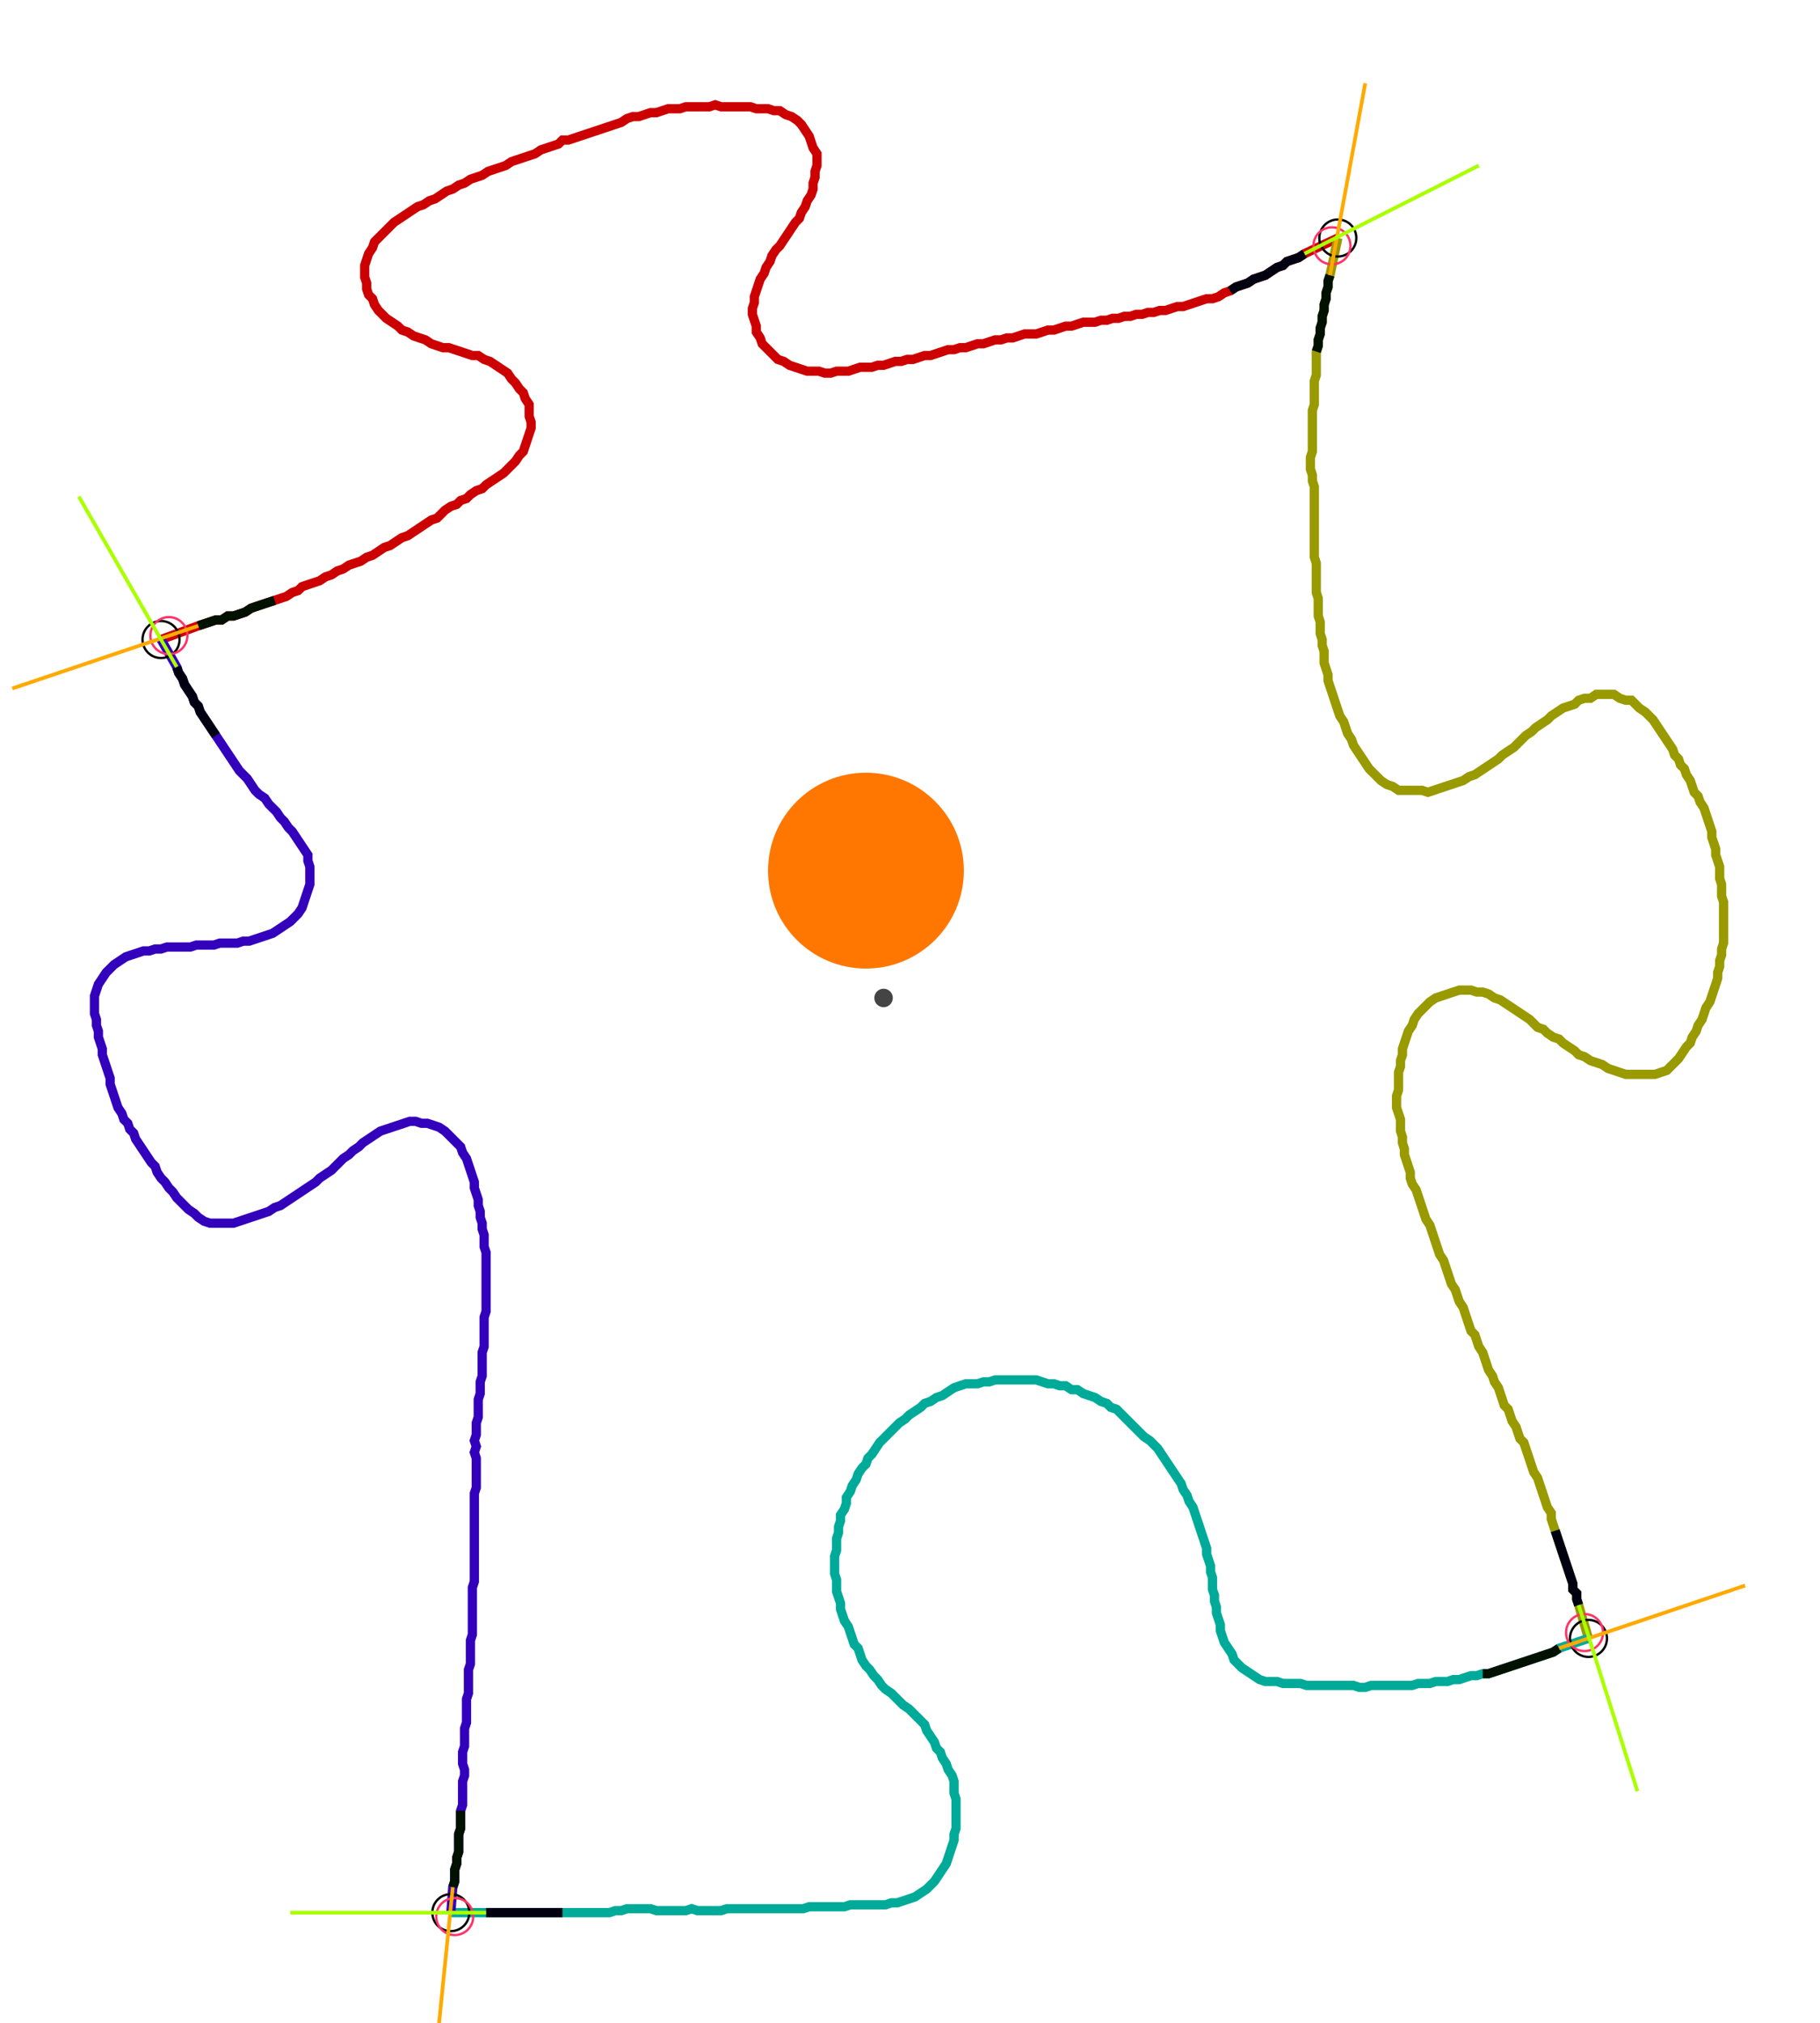 <?xml version="1.0" encoding="UTF-8" standalone="no"?><svg width="530.159" height="589.206" viewBox="-10 -10 196.72 216.402" xmlns="http://www.w3.org/2000/svg" xmlns:xlink="http://www.w3.org/1999/xlink"><polyline points="7.407,57.989 11.429,56.508 12.063,56.296 12.698,56.085 13.333,55.873 13.968,55.873 14.603,55.45 15.238,55.45 15.873,55.238 16.508,55.026 17.143,54.603 17.778,54.392 18.413,54.18 19.048,53.968 19.683,53.757 20.317,53.545 20.952,53.333 21.587,52.91 22.222,52.698 22.646,52.275 23.28,52.063 23.915,51.852 24.55,51.64 25.185,51.217 25.82,51.005 26.455,50.582 27.09,50.37 27.725,49.947 28.36,49.735 28.995,49.524 29.63,49.101 30.265,48.889 30.899,48.466 31.534,48.042 32.169,47.831 32.804,47.407 33.439,46.984 34.074,46.772 34.709,46.349 35.344,45.926 35.979,45.503 36.614,45.079 37.249,44.868 37.672,44.444 38.095,44.021 38.73,43.598 39.365,43.386 39.788,42.963 40.423,42.751 40.847,42.328 41.481,41.905 42.116,41.693 42.54,41.27 43.175,40.847 43.81,40.423 44.444,40.0 44.868,39.577 45.291,39.153 45.714,38.73 46.138,38.095 46.561,37.672 46.772,37.037 46.984,36.402 47.196,35.767 47.407,35.132 47.407,34.497 47.196,33.862 47.196,33.228 47.196,32.593 46.772,31.958 46.561,31.323 46.138,30.899 45.714,30.265 45.291,29.841 44.868,29.206 44.233,28.783 43.598,28.36 42.963,27.937 42.328,27.725 41.693,27.302 41.058,27.302 40.423,27.09 39.788,26.878 39.153,26.667 38.519,26.455 37.884,26.455 37.249,26.243 36.614,26.032 35.979,25.608 35.344,25.397 34.709,25.185 34.074,24.762 33.439,24.55 33.016,24.127 32.381,23.704 31.746,23.28 31.323,22.857 30.899,22.434 30.476,21.799 30.265,21.164 29.841,20.741 29.63,20.106 29.63,19.471 29.418,18.836 29.418,18.201 29.418,17.566 29.63,16.931 29.841,16.296 30.265,15.661 30.476,15.026 30.899,14.603 31.323,14.18 31.746,13.757 32.169,13.333 32.593,12.91 33.228,12.487 33.862,12.063 34.497,11.64 35.132,11.217 35.767,11.005 36.402,10.582 37.037,10.37 37.672,9.947 38.307,9.524 38.942,9.312 39.577,8.889 40.212,8.677 40.847,8.254 41.481,8.042 42.116,7.831 42.751,7.407 43.386,7.196 44.021,6.984 44.656,6.772 45.291,6.349 45.926,6.138 46.561,5.926 47.196,5.714 47.831,5.503 48.466,5.079 49.101,4.868 49.735,4.656 50.37,4.444 50.794,4.021 51.429,4.021 52.063,3.81 52.698,3.598 53.333,3.386 53.968,3.175 54.603,2.963 55.238,2.751 55.873,2.54 56.508,2.328 57.143,2.116 57.778,1.693 58.413,1.481 59.048,1.481 59.683,1.27 60.317,1.058 60.952,1.058 61.587,0.847 62.222,0.635 62.857,0.635 63.492,0.635 64.127,0.423 64.762,0.423 65.397,0.423 66.032,0.423 66.667,0.423 67.302,0.212 67.937,0.423 68.571,0.423 69.206,0.423 69.841,0.423 70.476,0.423 71.111,0.423 71.746,0.635 72.381,0.635 73.016,0.635 73.651,0.847 74.286,0.847 74.921,1.27 75.556,1.481 76.19,1.905 76.614,2.328 77.037,2.963 77.46,3.598 77.672,4.233 77.884,4.868 78.307,5.503 78.307,6.138 78.307,6.772 78.095,7.407 78.095,8.042 77.884,8.677 77.884,9.312 77.672,9.947 77.249,10.582 77.037,11.217 76.614,11.852 76.402,12.487 75.979,12.91 75.556,13.545 75.132,14.18 74.709,14.815 74.286,15.45 73.862,15.873 73.439,16.508 73.228,17.143 72.804,17.778 72.593,18.413 72.169,19.048 71.958,19.683 71.746,20.317 71.534,20.952 71.534,21.587 71.323,22.222 71.323,22.857 71.534,23.492 71.746,24.127 71.746,24.762 72.169,25.397 72.381,26.032 72.804,26.455 73.228,26.878 73.651,27.302 74.074,27.725 74.709,27.937 75.344,28.36 75.979,28.571 76.614,28.783 77.249,28.995 77.884,28.995 78.519,28.995 79.153,29.206 79.788,29.206 80.423,28.995 81.058,28.995 81.693,28.995 82.328,28.783 82.963,28.571 83.598,28.571 84.233,28.571 84.868,28.36 85.503,28.36 86.138,28.148 86.772,27.937 87.407,27.937 88.042,27.725 88.677,27.725 89.312,27.513 89.947,27.302 90.582,27.302 91.217,27.09 91.852,26.878 92.487,26.667 93.122,26.667 93.757,26.455 94.392,26.455 95.026,26.243 95.661,26.032 96.296,26.032 96.931,25.82 97.566,25.608 98.201,25.608 98.836,25.397 99.471,25.397 100.106,25.185 100.741,24.974 101.376,24.974 102.011,24.974 102.646,24.762 103.28,24.55 103.915,24.55 104.55,24.339 105.185,24.127 105.82,24.127 106.455,23.915 107.09,23.704 107.725,23.704 108.36,23.704 108.995,23.492 109.63,23.492 110.265,23.28 110.899,23.28 111.534,23.069 112.169,23.069 112.804,22.857 113.439,22.857 114.074,22.646 114.709,22.646 115.344,22.434 115.979,22.434 116.614,22.222 117.249,22.011 117.884,22.011 118.519,21.799 119.153,21.587 119.788,21.376 120.423,21.164 121.058,21.164 121.693,20.952 122.328,20.529 122.963,20.317 123.598,19.894 124.233,19.683 124.868,19.471 125.503,19.048 126.138,18.836 126.772,18.624 127.407,18.201 128.042,17.778 128.677,17.566 129.101,17.143 129.735,16.931 130.37,16.72 131.005,16.296 134.603,14.603" style="fill:none; stroke:#cc0000; stroke-width:1.0"  /><polyline points="134.603,14.603 133.757,18.624 133.545,19.259 133.545,19.894 133.333,20.529 133.333,21.164 133.122,21.799 133.122,22.434 132.91,23.069 132.91,23.704 132.698,24.339 132.698,24.974 132.487,25.608 132.487,26.243 132.275,26.878 132.275,27.513 132.275,28.148 132.275,28.783 132.275,29.418 132.063,30.053 132.063,30.688 132.063,31.323 132.063,31.958 132.063,32.593 131.852,33.228 131.852,33.862 131.852,34.497 131.852,35.132 131.852,35.767 131.852,36.402 131.852,37.037 131.852,37.672 131.64,38.307 131.64,38.942 131.64,39.577 131.852,40.212 131.852,40.847 132.063,41.481 132.063,42.116 132.063,42.751 132.063,43.386 132.063,44.021 132.063,44.656 132.063,45.291 132.063,45.926 132.063,46.561 132.063,47.196 132.063,47.831 132.063,48.466 132.063,49.101 132.275,49.735 132.275,50.37 132.275,51.005 132.275,51.64 132.275,52.275 132.275,52.91 132.487,53.545 132.487,54.18 132.487,54.815 132.487,55.45 132.698,56.085 132.698,56.72 132.698,57.354 132.91,57.989 132.91,58.624 133.122,59.259 133.122,59.894 133.122,60.529 133.333,61.164 133.545,61.799 133.545,62.434 133.757,63.069 133.968,63.704 134.18,64.339 134.392,64.974 134.603,65.608 134.815,66.243 135.238,66.878 135.45,67.513 135.661,68.148 136.085,68.783 136.296,69.418 136.72,70.053 137.143,70.688 137.566,71.323 137.989,71.958 138.413,72.381 138.836,72.804 139.259,73.228 139.894,73.651 140.529,73.862 141.164,74.286 141.799,74.286 142.434,74.286 143.069,74.286 143.704,74.286 144.339,74.497 144.974,74.286 145.608,74.074 146.243,73.862 146.878,73.651 147.513,73.439 148.148,73.228 148.783,72.804 149.418,72.593 150.053,72.169 150.688,71.746 151.323,71.323 151.958,70.899 152.381,70.476 153.016,70.053 153.651,69.63 154.074,69.206 154.497,68.783 154.921,68.36 155.556,67.937 155.979,67.513 156.614,67.09 157.249,66.667 157.672,66.243 158.307,65.82 158.942,65.397 159.577,65.185 160.212,64.974 160.635,64.55 161.27,64.339 161.905,64.339 162.54,63.915 163.175,63.915 163.81,63.915 164.444,63.915 165.079,64.339 165.714,64.55 166.349,64.55 166.772,64.974 167.196,65.397 167.831,65.82 168.254,66.243 168.677,66.667 169.101,67.302 169.524,67.937 169.947,68.571 170.37,69.206 170.794,69.841 171.005,70.476 171.429,70.899 171.64,71.534 172.063,71.958 172.275,72.593 172.698,73.228 172.91,73.862 173.122,74.497 173.545,74.921 173.757,75.556 174.18,76.19 174.392,76.825 174.603,77.46 174.815,78.095 175.026,78.73 175.026,79.365 175.238,80.0 175.45,80.635 175.45,81.27 175.661,81.905 175.873,82.54 175.873,83.175 175.873,83.81 176.085,84.444 176.085,85.079 176.085,85.714 176.296,86.349 176.296,86.984 176.296,87.619 176.296,88.254 176.296,88.889 176.296,89.524 176.296,90.159 176.296,90.794 176.085,91.429 176.085,92.063 175.873,92.698 175.873,93.333 175.661,93.968 175.661,94.603 175.45,95.238 175.238,95.873 175.026,96.508 174.815,97.143 174.392,97.778 174.18,98.413 173.968,99.048 173.545,99.683 173.333,100.317 172.91,100.952 172.698,101.587 172.275,102.011 171.852,102.646 171.429,103.28 171.005,103.704 170.582,104.127 170.159,104.55 169.524,104.762 168.889,104.974 168.254,104.974 167.619,104.974 166.984,104.974 166.349,104.974 165.714,104.974 165.079,104.762 164.444,104.55 163.81,104.339 163.175,103.915 162.54,103.704 161.905,103.492 161.27,103.069 160.635,102.857 160.212,102.434 159.577,102.011 158.942,101.587 158.519,101.164 157.884,100.952 157.249,100.529 156.825,100.106 156.19,99.894 155.767,99.471 155.344,99.048 154.709,98.624 154.074,98.201 153.439,97.778 152.804,97.354 152.169,96.931 151.534,96.72 150.899,96.296 150.265,96.085 149.63,96.085 148.995,95.873 148.36,95.873 147.725,95.873 147.09,96.085 146.455,96.296 145.82,96.508 145.185,96.72 144.55,97.143 144.127,97.566 143.704,97.989 143.28,98.413 142.857,99.048 142.646,99.683 142.222,100.317 142.011,100.952 141.799,101.587 141.587,102.222 141.587,102.857 141.376,103.492 141.376,104.127 141.164,104.762 141.164,105.397 141.164,106.032 141.164,106.667 140.952,107.302 140.952,107.937 140.952,108.571 141.164,109.206 141.376,109.841 141.376,110.476 141.376,111.111 141.587,111.746 141.587,112.381 141.799,113.016 141.799,113.651 142.011,114.286 142.222,114.921 142.434,115.556 142.434,116.19 142.646,116.825 143.069,117.46 143.28,118.095 143.492,118.73 143.704,119.365 143.915,120 144.127,120.635 144.55,121.27 144.762,121.905 144.974,122.54 145.185,123.175 145.397,123.81 145.608,124.444 146.032,125.079 146.243,125.714 146.455,126.349 146.667,126.984 146.878,127.619 147.302,128.254 147.513,128.889 147.725,129.524 148.148,130.159 148.36,130.794 148.571,131.429 148.783,132.063 148.995,132.698 149.418,133.122 149.63,133.757 149.841,134.392 150.265,135.026 150.476,135.661 150.688,136.296 150.899,136.931 151.323,137.566 151.534,138.201 151.958,138.836 152.169,139.471 152.381,140.106 152.593,140.741 153.016,141.164 153.228,141.799 153.439,142.434 153.862,143.069 154.074,143.704 154.286,144.339 154.709,144.762 154.921,145.397 155.132,146.032 155.344,146.667 155.556,147.302 155.767,147.937 156.19,148.571 156.402,149.206 156.614,149.841 156.825,150.476 157.037,151.111 157.249,151.746 157.672,152.381 157.672,153.016 157.884,153.651 158.095,154.286 158.307,154.921 158.519,155.556 158.73,156.19 158.942,156.825 159.153,157.46 159.365,158.095 159.577,158.73 159.788,159.365 160.0,160.0 160.0,160.635 160.423,161.058 160.423,161.693 160.635,162.328 161.693,165.926" style="fill:none; stroke:#999900; stroke-width:1.0"  /><polyline points="161.693,165.926 158.519,166.984 157.884,167.407 157.249,167.619 156.614,167.831 155.979,168.042 155.344,168.254 154.709,168.466 154.074,168.677 153.439,168.889 152.804,169.101 152.169,169.312 151.534,169.524 150.899,169.735 150.265,169.735 149.63,169.947 148.995,169.947 148.36,170.159 147.725,170.37 147.09,170.37 146.455,170.582 145.82,170.582 145.185,170.582 144.55,170.794 143.915,170.794 143.28,170.794 142.646,171.005 142.011,171.005 141.376,171.005 140.741,171.005 140.106,171.005 139.471,171.005 138.836,171.005 138.201,171.005 137.566,171.217 136.931,171.217 136.296,171.005 135.661,171.005 135.026,171.005 134.392,171.005 133.757,171.005 133.122,171.005 132.487,171.005 131.852,171.005 131.217,171.005 130.582,170.794 129.947,170.794 129.312,170.794 128.677,170.794 128.042,170.582 127.407,170.582 126.772,170.582 126.138,170.37 125.503,169.947 124.868,169.524 124.233,169.101 123.81,168.677 123.386,168.254 123.175,167.619 122.751,166.984 122.328,166.349 122.116,165.714 121.905,165.079 121.905,164.444 121.693,163.81 121.481,163.175 121.481,162.54 121.27,161.905 121.27,161.27 121.058,160.635 121.058,160.0 121.058,159.365 120.847,158.73 120.847,158.095 120.635,157.46 120.423,156.825 120.423,156.19 120.212,155.556 120,154.921 119.788,154.286 119.577,153.651 119.365,153.016 119.153,152.381 118.942,151.746 118.519,151.111 118.307,150.476 117.884,149.841 117.672,149.206 117.249,148.571 116.825,147.937 116.402,147.302 115.979,146.667 115.556,146.032 115.132,145.397 114.709,144.974 114.286,144.55 113.651,144.127 113.228,143.704 112.804,143.28 112.381,142.857 111.958,142.434 111.534,142.011 111.111,141.587 110.688,141.164 110.053,140.952 109.63,140.529 108.995,140.317 108.36,139.894 107.725,139.683 107.09,139.471 106.455,139.048 105.82,139.048 105.185,138.624 104.55,138.624 103.915,138.413 103.28,138.413 102.646,138.201 102.011,137.989 101.376,137.989 100.741,137.989 100.106,137.989 99.471,137.989 98.836,137.989 98.201,137.989 97.566,137.989 96.931,138.201 96.296,138.201 95.661,138.413 95.026,138.413 94.392,138.413 93.757,138.624 93.122,138.836 92.487,139.259 91.852,139.683 91.217,139.894 90.582,140.317 89.947,140.529 89.524,140.952 88.889,141.376 88.254,141.799 87.831,142.222 87.196,142.646 86.772,143.069 86.349,143.492 85.926,143.915 85.503,144.339 85.079,144.762 84.656,145.397 84.233,146.032 83.81,146.455 83.598,147.09 83.175,147.513 82.751,148.148 82.54,148.783 82.116,149.418 81.905,150.053 81.481,150.688 81.481,151.323 81.27,151.958 80.847,152.593 80.847,153.228 80.635,153.862 80.635,154.497 80.423,155.132 80.423,155.767 80.423,156.402 80.212,157.037 80.212,157.672 80.212,158.307 80.212,158.942 80.423,159.577 80.423,160.212 80.423,160.847 80.635,161.481 80.847,162.116 80.847,162.751 81.058,163.386 81.27,164.021 81.693,164.656 81.905,165.291 82.116,165.926 82.328,166.561 82.751,166.984 82.963,167.619 83.175,168.254 83.598,168.889 84.021,169.312 84.444,169.947 84.868,170.37 85.291,171.005 85.714,171.429 86.349,171.852 86.772,172.275 87.196,172.698 87.619,173.122 88.254,173.545 88.677,173.968 89.101,174.392 89.524,174.815 89.947,175.238 90.159,175.873 90.582,176.508 91.005,177.143 91.217,177.778 91.64,178.201 91.852,178.836 92.275,179.471 92.487,180.106 92.91,180.741 93.122,181.376 93.122,182.011 93.122,182.646 93.333,183.28 93.333,183.915 93.333,184.55 93.333,185.185 93.333,185.82 93.333,186.455 93.122,187.09 93.122,187.725 92.91,188.36 92.698,188.995 92.487,189.63 92.275,190.265 91.852,190.899 91.429,191.534 91.005,192.169 90.582,192.593 90.159,193.016 89.524,193.439 88.889,193.862 88.254,194.074 87.619,194.286 86.984,194.497 86.349,194.497 85.714,194.709 85.079,194.709 84.444,194.709 83.81,194.709 83.175,194.709 82.54,194.709 81.905,194.709 81.27,194.921 80.635,194.921 80.0,194.921 79.365,194.921 78.73,194.921 78.095,194.921 77.46,194.921 76.825,195.132 76.19,195.132 75.556,195.132 74.921,195.132 74.286,195.132 73.651,195.132 73.016,195.132 72.381,195.132 71.746,195.132 71.111,195.132 70.476,195.132 69.841,195.132 69.206,195.132 68.571,195.132 67.937,195.344 67.302,195.344 66.667,195.344 66.032,195.344 65.397,195.344 64.762,195.132 64.127,195.344 63.492,195.344 62.857,195.344 62.222,195.344 61.587,195.344 60.952,195.344 60.317,195.132 59.683,195.132 59.048,195.132 58.413,195.132 57.778,195.132 57.143,195.344 56.508,195.344 55.873,195.556 55.238,195.556 54.603,195.556 53.968,195.556 53.333,195.556 52.698,195.556 52.063,195.556 51.429,195.556 50.794,195.556 50.159,195.556 49.524,195.556 48.889,195.556 48.254,195.556 47.619,195.556 46.984,195.556 46.349,195.556 45.714,195.556 45.079,195.556 44.444,195.556 43.81,195.556 43.175,195.556 42.54,195.556 38.73,195.556" style="fill:none; stroke:#00aa99; stroke-width:1.0"  /><polyline points="38.73,195.556 38.942,192.804 39.153,192.169 39.153,191.534 39.153,190.899 39.365,190.265 39.365,189.63 39.577,188.995 39.577,188.36 39.577,187.725 39.577,187.09 39.788,186.455 39.788,185.82 39.788,185.185 39.788,184.55 40.0,183.915 40.0,183.28 40.0,182.646 40.0,182.011 40.0,181.376 40.212,180.741 40.212,180.106 40.0,179.471 40.0,178.836 40.0,178.201 40.212,177.566 40.212,176.931 40.212,176.296 40.212,175.661 40.423,175.026 40.423,174.392 40.423,173.757 40.423,173.122 40.423,172.487 40.635,171.852 40.635,171.217 40.635,170.582 40.635,169.947 40.635,169.312 40.847,168.677 40.847,168.042 40.847,167.407 40.847,166.772 40.847,166.138 41.058,165.503 41.058,164.868 41.058,164.233 41.058,163.598 41.058,162.963 41.058,162.328 41.058,161.693 41.058,161.058 41.058,160.423 41.27,159.788 41.27,159.153 41.27,158.519 41.27,157.884 41.27,157.249 41.27,156.614 41.27,155.979 41.27,155.344 41.27,154.709 41.27,154.074 41.27,153.439 41.27,152.804 41.27,152.169 41.27,151.534 41.27,150.899 41.27,150.265 41.481,149.63 41.481,148.995 41.481,148.36 41.481,147.725 41.481,147.09 41.481,146.455 41.27,145.82 41.481,145.185 41.27,144.55 41.481,143.915 41.481,143.28 41.481,142.646 41.693,142.011 41.693,141.376 41.693,140.741 41.693,140.106 41.905,139.471 41.905,138.836 41.905,138.201 42.116,137.566 42.116,136.931 42.116,136.296 42.116,135.661 42.116,135.026 42.328,134.392 42.328,133.757 42.328,133.122 42.328,132.487 42.328,131.852 42.328,131.217 42.54,130.582 42.54,129.947 42.54,129.312 42.54,128.677 42.54,128.042 42.54,127.407 42.54,126.772 42.54,126.138 42.54,125.503 42.54,124.868 42.54,124.233 42.328,123.598 42.328,122.963 42.328,122.328 42.116,121.693 42.116,121.058 41.905,120.423 41.905,119.788 41.693,119.153 41.693,118.519 41.481,117.884 41.27,117.249 41.27,116.614 41.058,115.979 40.847,115.344 40.635,114.709 40.423,114.074 40.0,113.439 39.788,112.804 39.365,112.381 38.942,111.958 38.519,111.534 38.095,111.111 37.46,110.688 36.825,110.476 36.19,110.265 35.556,110.265 34.921,110.053 34.286,110.053 33.651,110.265 33.016,110.476 32.381,110.688 31.746,110.899 31.111,111.111 30.476,111.534 29.841,111.958 29.206,112.381 28.783,112.804 28.148,113.228 27.725,113.651 27.09,114.074 26.667,114.497 26.243,114.921 25.82,115.344 25.185,115.767 24.55,116.19 24.127,116.614 23.492,117.037 22.857,117.46 22.222,117.884 21.587,118.307 20.952,118.73 20.317,119.153 19.683,119.365 19.048,119.788 18.413,120 17.778,120.212 17.143,120.423 16.508,120.635 15.873,120.847 15.238,121.058 14.603,121.058 13.968,121.058 13.333,121.058 12.698,121.058 12.063,120.847 11.429,120.423 11.005,120 10.37,119.577 9.947,119.153 9.524,118.73 9.101,118.307 8.677,117.672 8.254,117.249 7.831,116.614 7.407,116.19 6.984,115.556 6.772,114.921 6.349,114.497 5.926,113.862 5.503,113.228 5.079,112.593 4.656,111.958 4.444,111.323 4.021,110.899 3.81,110.265 3.386,109.841 3.175,109.206 2.751,108.571 2.54,107.937 2.328,107.302 2.116,106.667 1.905,106.032 1.905,105.397 1.693,104.762 1.481,104.127 1.27,103.492 1.058,102.857 1.058,102.222 0.847,101.587 0.635,100.952 0.635,100.317 0.423,99.683 0.423,99.048 0.212,98.413 0.212,97.778 0.212,97.143 0.212,96.508 0.423,95.873 0.635,95.238 1.058,94.603 1.481,93.968 1.905,93.545 2.328,93.122 2.963,92.698 3.598,92.275 4.233,92.063 4.868,91.852 5.503,91.64 6.138,91.64 6.772,91.429 7.407,91.429 8.042,91.217 8.677,91.217 9.312,91.217 9.947,91.217 10.582,91.217 11.217,91.005 11.852,91.005 12.487,91.005 13.122,91.005 13.757,90.794 14.392,90.794 15.026,90.794 15.661,90.794 16.296,90.582 16.931,90.582 17.566,90.37 18.201,90.159 18.836,89.947 19.471,89.735 20.106,89.312 20.741,88.889 21.376,88.466 21.799,88.042 22.222,87.619 22.646,86.984 22.857,86.349 23.069,85.714 23.28,85.079 23.492,84.444 23.492,83.81 23.492,83.175 23.492,82.54 23.28,81.905 23.28,81.27 22.857,80.635 22.434,80.0 22.011,79.365 21.587,78.73 21.164,78.307 20.741,77.672 20.317,77.249 19.894,76.614 19.471,76.19 19.048,75.767 18.624,75.132 17.989,74.709 17.566,74.286 17.143,73.651 16.72,73.016 16.296,72.593 15.873,72.169 15.45,71.534 15.026,70.899 14.603,70.265 14.18,69.63 13.757,68.995 13.333,68.36 12.91,67.725 12.487,67.09 12.063,66.455 11.64,65.82 11.429,65.185 11.005,64.762 10.794,64.127 10.37,63.492 9.947,62.857 9.735,62.222 9.312,61.587 9.101,60.952 7.407,57.989" style="fill:none; stroke:#3300bb; stroke-width:1.0"  /><circle cx="7.407" cy="57.989" r="2.0" style="fill:none; stroke:#000000aa; stroke-width:0.25" /><circle cx="134.603" cy="14.603" r="2.0" style="fill:none; stroke:#000000aa; stroke-width:0.25" /><circle cx="161.693" cy="165.926" r="2.0" style="fill:none; stroke:#000000aa; stroke-width:0.25" /><circle cx="38.73" cy="195.556" r="2.0" style="fill:none; stroke:#000000aa; stroke-width:0.25" /><circle cx="8.254" cy="57.566" r="2.0" style="fill:none; stroke:#ff3366aa; stroke-width:0.25" /><circle cx="133.968" cy="15.45" r="2.0" style="fill:none; stroke:#ff3366aa; stroke-width:0.25" /><circle cx="161.27" cy="165.291" r="2.0" style="fill:none; stroke:#ff3366aa; stroke-width:0.25" /><circle cx="39.153" cy="195.979" r="2.0" style="fill:none; stroke:#ff3366aa; stroke-width:0.25" /><polyline points="19.683,53.757 19.048,53.968 18.413,54.18 17.778,54.392 17.143,54.603 16.508,55.026 15.873,55.238 15.238,55.45 14.603,55.45 13.968,55.873 13.333,55.873 12.698,56.085 12.063,56.296 11.429,56.508" style="fill:none; stroke:#001100; stroke-width:1.0" /><polyline points="13.333,68.36 12.91,67.725 12.487,67.09 12.063,66.455 11.64,65.82 11.429,65.185 11.005,64.762 10.794,64.127 10.37,63.492 9.947,62.857 9.735,62.222 9.312,61.587 9.101,60.952" style="fill:none; stroke:#000011; stroke-width:1.0" /><polyline points="132.275,26.878 132.487,26.243 132.487,25.608 132.698,24.974 132.698,24.339 132.91,23.704 132.91,23.069 133.122,22.434 133.122,21.799 133.333,21.164 133.333,20.529 133.545,19.894 133.545,19.259 133.757,18.624" style="fill:none; stroke:#001100; stroke-width:1.0" /><polyline points="122.963,20.317 123.598,19.894 124.233,19.683 124.868,19.471 125.503,19.048 126.138,18.836 126.772,18.624 127.407,18.201 128.042,17.778 128.677,17.566 129.101,17.143 129.735,16.931 130.37,16.72 131.005,16.296" style="fill:none; stroke:#000011; stroke-width:1.0" /><polyline points="150.265,169.735 150.899,169.735 151.534,169.524 152.169,169.312 152.804,169.101 153.439,168.889 154.074,168.677 154.709,168.466 155.344,168.254 155.979,168.042 156.614,167.831 157.249,167.619 157.884,167.407 158.519,166.984" style="fill:none; stroke:#001100; stroke-width:1.0" /><polyline points="158.095,154.286 158.307,154.921 158.519,155.556 158.73,156.19 158.942,156.825 159.153,157.46 159.365,158.095 159.577,158.73 159.788,159.365 160.0,160.0 160.0,160.635 160.423,161.058 160.423,161.693 160.635,162.328" style="fill:none; stroke:#000011; stroke-width:1.0" /><polyline points="39.788,184.55 39.788,185.185 39.788,185.82 39.788,186.455 39.577,187.09 39.577,187.725 39.577,188.36 39.577,188.995 39.365,189.63 39.365,190.265 39.153,190.899 39.153,191.534 39.153,192.169 38.942,192.804" style="fill:none; stroke:#001100; stroke-width:1.0" /><polyline points="50.794,195.556 50.159,195.556 49.524,195.556 48.889,195.556 48.254,195.556 47.619,195.556 46.984,195.556 46.349,195.556 45.714,195.556 45.079,195.556 44.444,195.556 43.81,195.556 43.175,195.556 42.54,195.556" style="fill:none; stroke:#000011; stroke-width:1.0" /><polyline points="11.429,56.508 -8.677,63.28" style="fill:none; stroke:#ffaa00; stroke-width:0.4" /><polyline points="9.101,60.952 -1.481,42.54" style="fill:none; stroke:#aaff00; stroke-width:0.4" /><polyline points="133.757,18.624 137.566,-2.116" style="fill:none; stroke:#ffaa00; stroke-width:0.4" /><polyline points="131.005,16.296 149.841,6.772" style="fill:none; stroke:#aaff00; stroke-width:0.4" /><polyline points="158.519,166.984 178.624,160.212" style="fill:none; stroke:#ffaa00; stroke-width:0.4" /><polyline points="160.635,162.328 166.984,182.434" style="fill:none; stroke:#aaff00; stroke-width:0.4" /><polyline points="38.942,192.804 36.825,213.757" style="fill:none; stroke:#ffaa00; stroke-width:0.4" /><polyline points="42.54,195.556 21.376,195.556" style="fill:none; stroke:#aaff00; stroke-width:0.4" /><circle cx="85.503" cy="96.72" r="1.0" style="fill:#444444; stroke-width:0" /><circle cx="83.598" cy="82.963" r="10.582" style="fill:#ff770022; stroke-width:0" /><circle cx="83.598" cy="82.963" r="1.0" style="fill:#ff7700; stroke-width:0" /></svg>